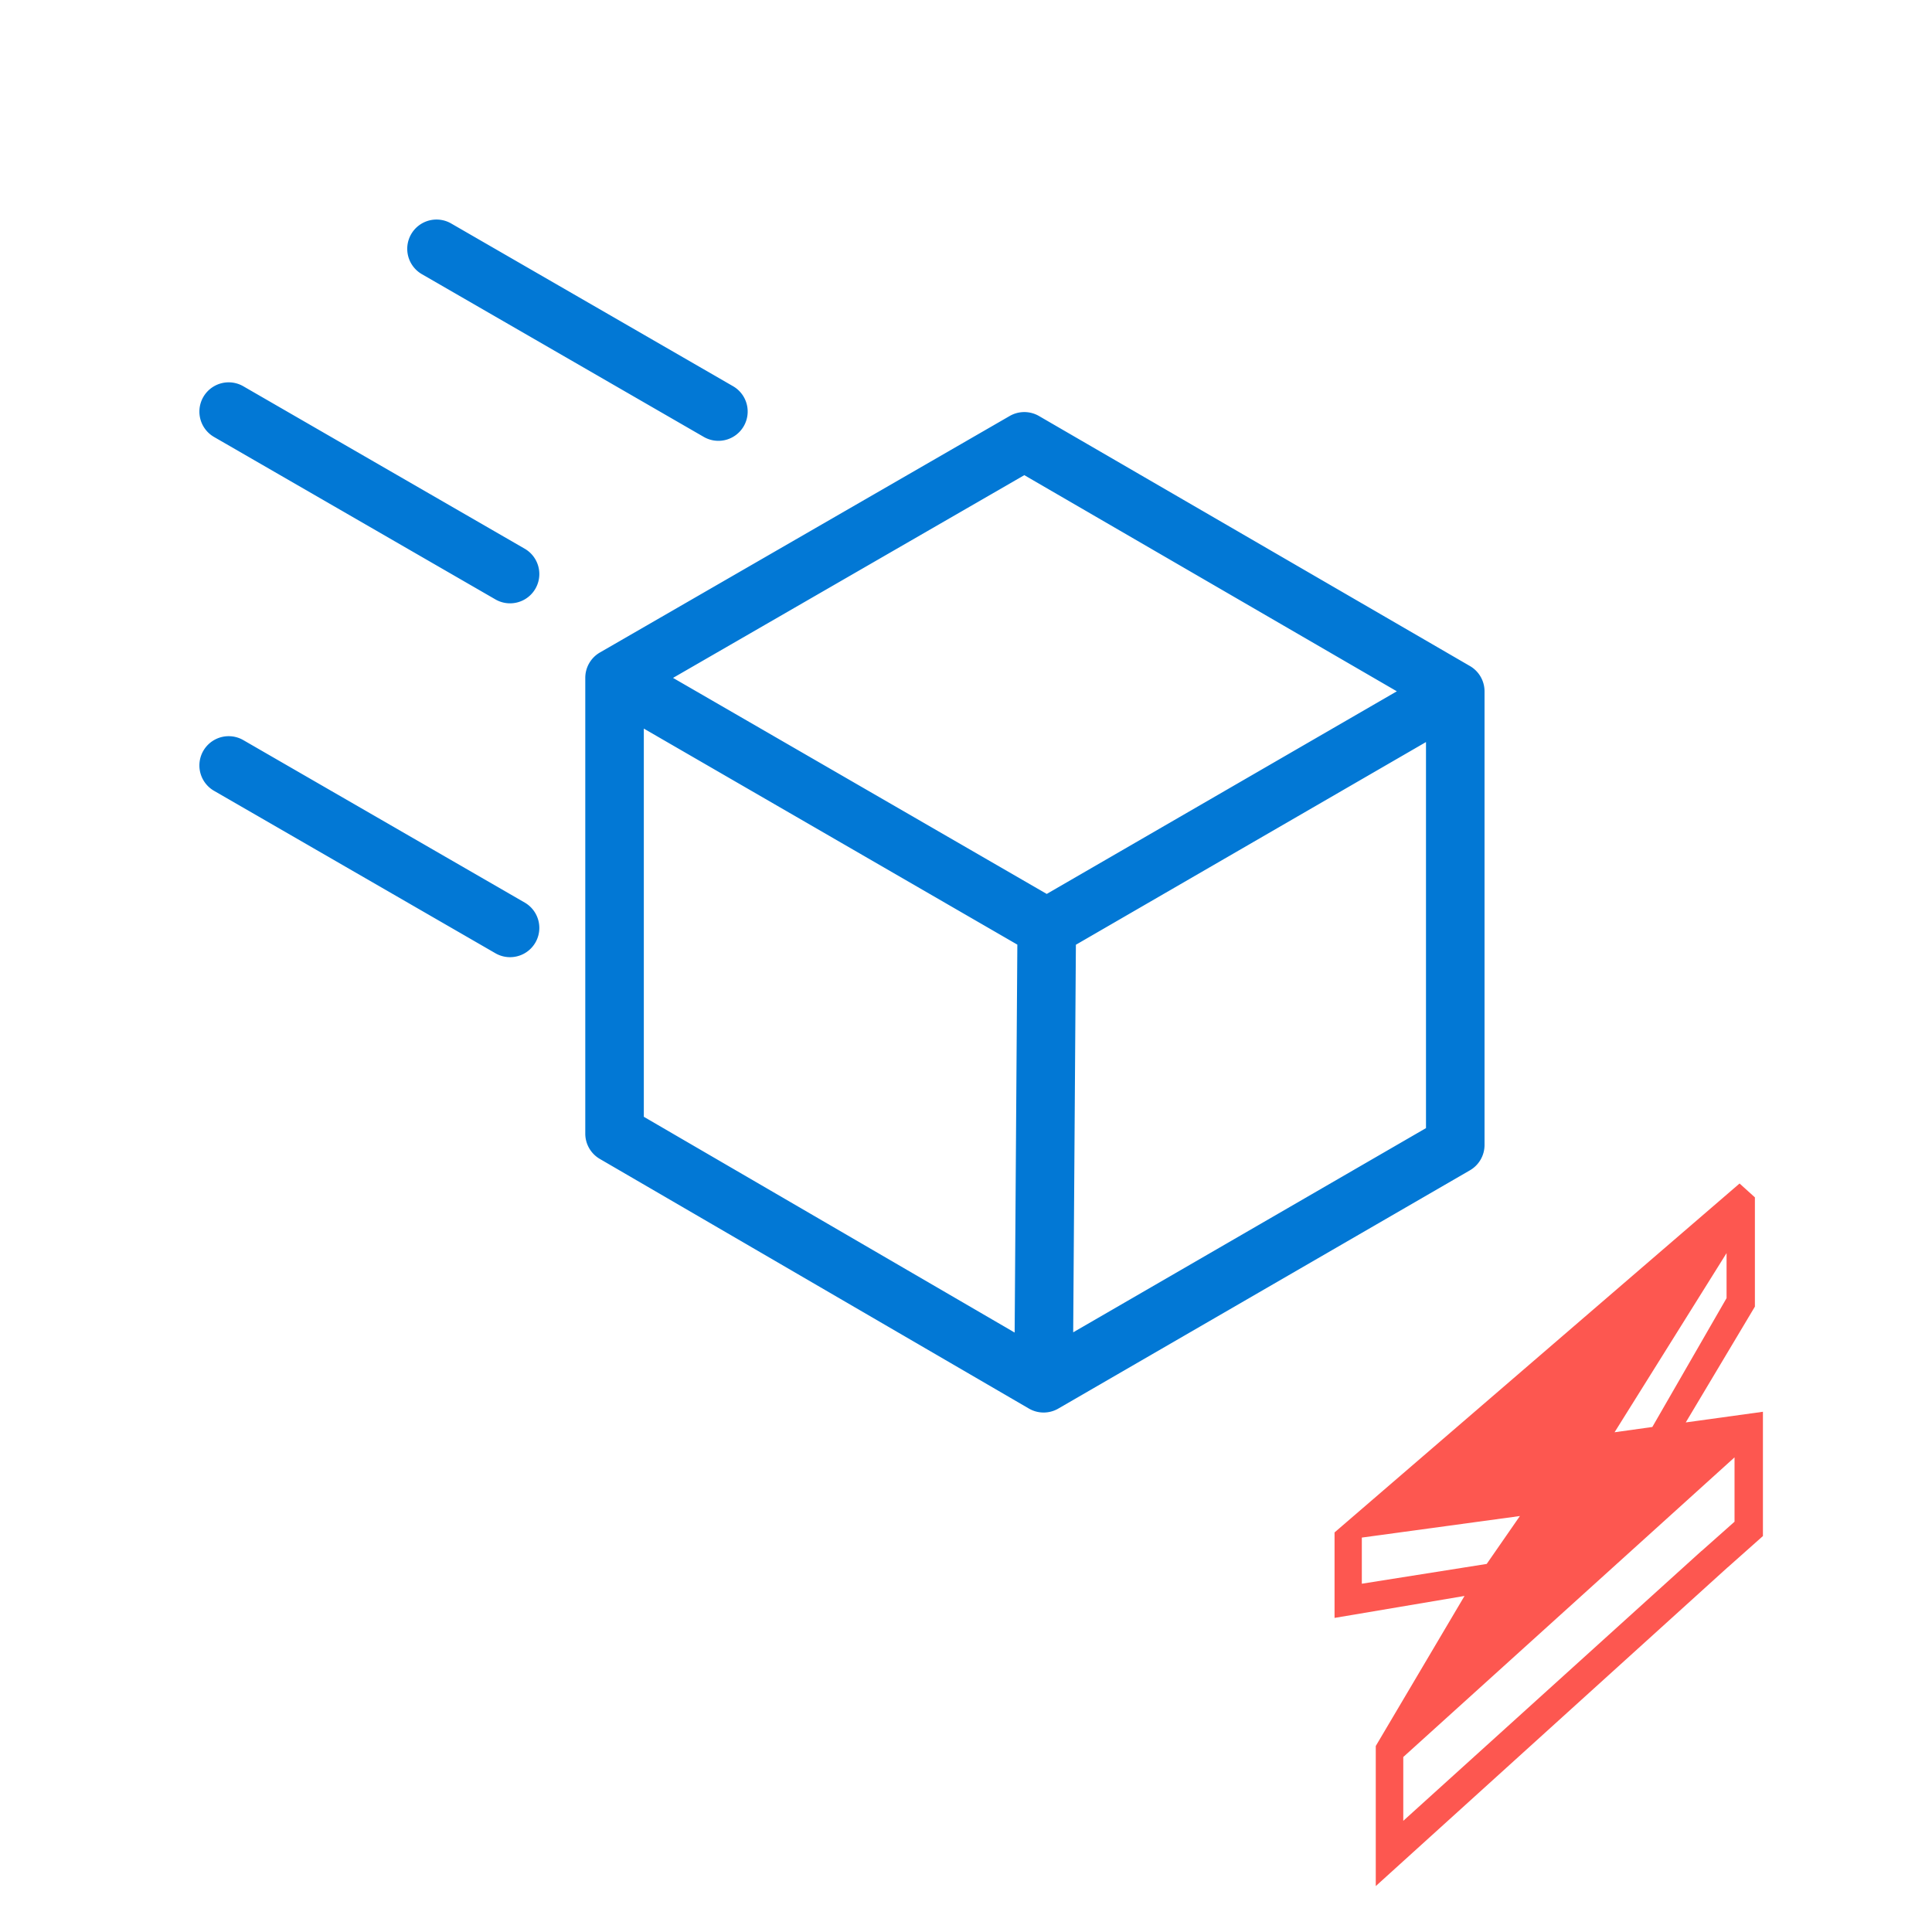 <svg viewBox="0 0 33 33" xmlns="http://www.w3.org/2000/svg"><path fill-rule="evenodd" clip-rule="evenodd" d="M7.023 4a.5.5 0 0 1 .683-.183l4.812 2.778a.5.5 0 1 1-.5.866L7.206 4.683A.5.5 0 0 1 7.023 4zm-2.87 2.596a.5.5 0 0 0-.5.866l4.812 2.778a.5.5 0 0 0 .5-.866L4.153 6.596zm13.594.51a.5.5 0 0 0-.5-.001l-7 4.04a.5.5 0 0 0-.25.433v7.784a.5.5 0 0 0 .248.433l7.329 4.264a.5.5 0 0 0 .502.001l7.031-4.07a.5.5 0 0 0 .25-.433v-7.749a.5.5 0 0 0-.25-.432l-7.36-4.27zm-6.75 11.969v-6.63l6.38 3.69-.046 6.626-6.335-3.686zm7.334 3.682.046-6.62 5.98-3.462v6.594l-6.026 3.488zm-.452-7.488 5.98-3.461-6.363-3.692-6 3.463 6.383 3.69zM4.153 12.64a.5.5 0 0 0-.5.866l4.812 2.778a.5.5 0 0 0 .5-.866L4.153 12.64z" fill="#0278D5"/><path d="m23.5 32.215 6.01-5.444-.447-.28-5.094 4.61v-1.09l5.658-5.118v1.099l-.563.5.446.28.602-.535v-2.123l-1.318.182 1.181-1.978v-1.866l-.262-.237-6.918 5.96v1.46l2.22-.375-1.516 2.563v2.392zm5.991-10.81v.768l-1.268 2.201-.645.09 1.913-3.06zm-6.23 5.646v-.788l2.7-.368-.567.818-2.133.338z" fill="#FD5750"/></svg>